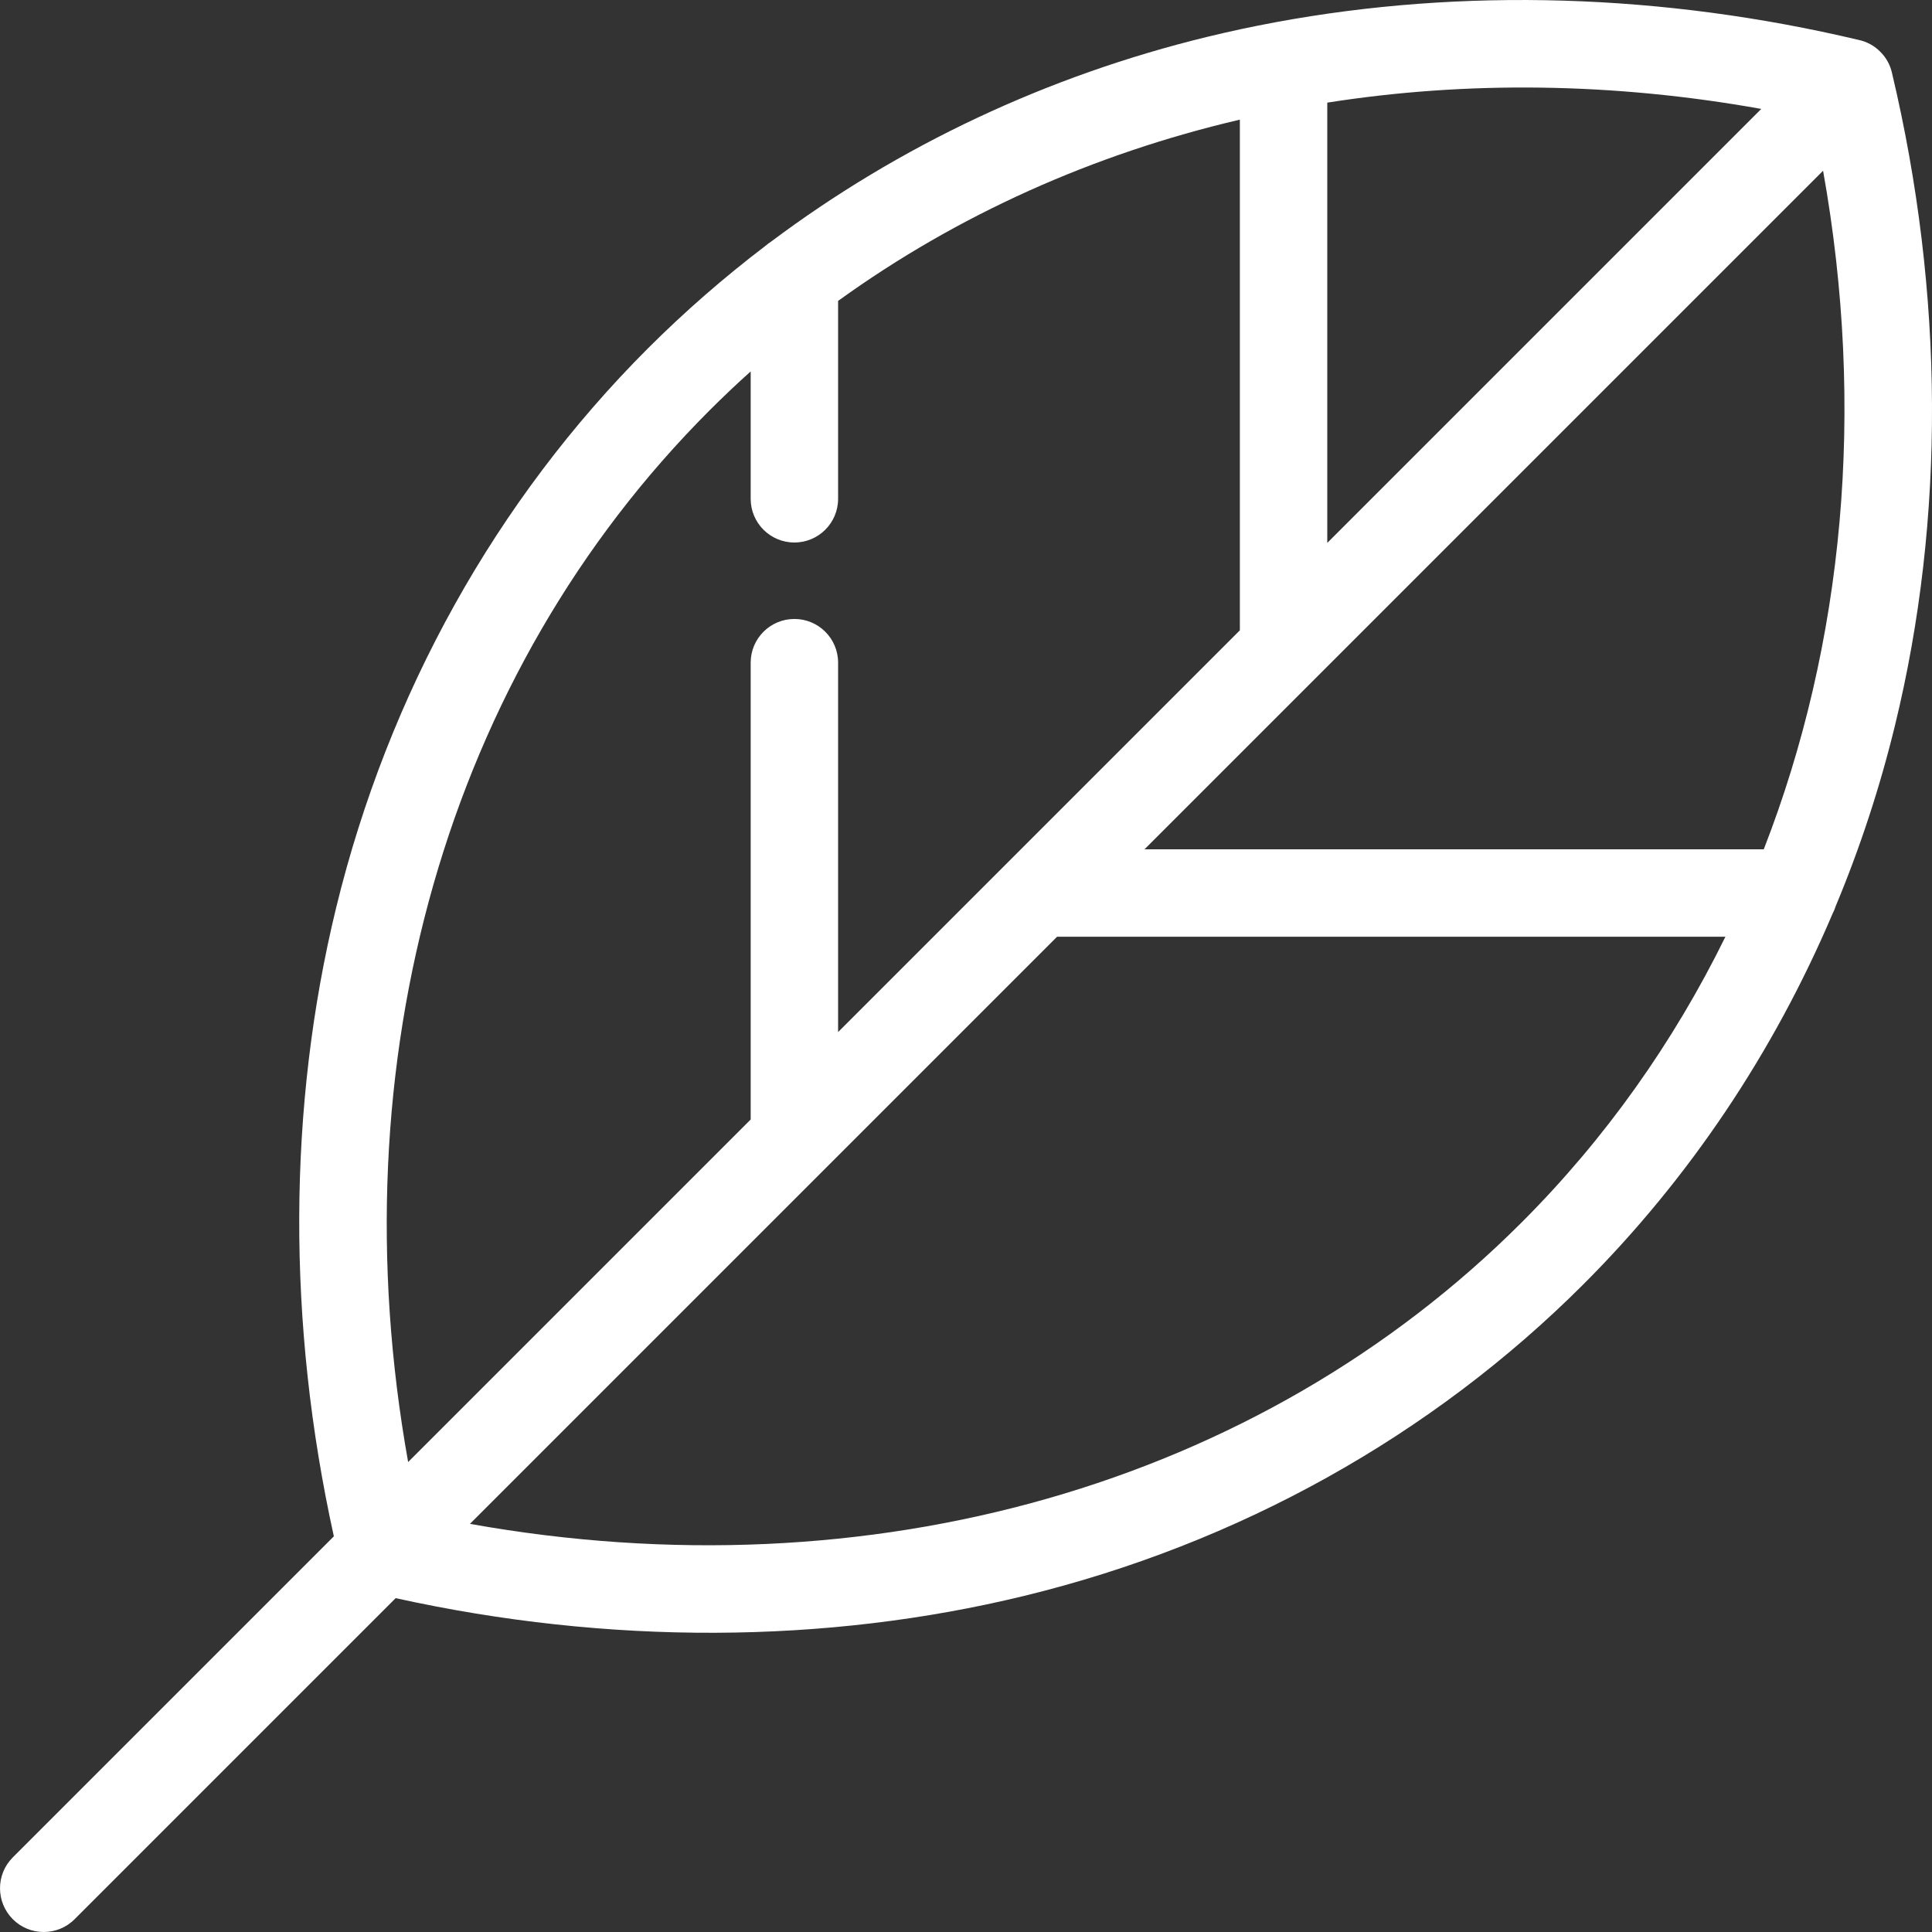 <svg width="40" height="40" viewBox="0 0 40 40" fill="none" xmlns="http://www.w3.org/2000/svg">
                        <rect x="0" y="0" width="40" height="40" fill="#333333" stroke="none"/>
                        <g clip-path="url(#clip0_81_544)">
                        <path d="M39.173 1.516C39.138 1.353 39.056 1.197 38.929 1.071C38.803 0.944 38.648 0.862 38.484 0.827C34.427 -0.135 30.284 -0.258 26.411 0.46C26.41 0.46 26.408 0.46 26.406 0.461C25.93 0.549 25.458 0.65 24.991 0.764C21.683 1.569 18.614 3.016 15.964 5.003C15.922 5.03 15.882 5.06 15.844 5.093C14.987 5.745 14.174 6.454 13.411 7.216C10.27 10.358 8.039 14.362 6.959 18.795C5.956 22.915 5.941 27.403 6.912 31.808L0.265 38.455C-0.088 38.808 -0.088 39.381 0.265 39.735C0.442 39.912 0.673 40 0.905 40C1.137 40 1.368 39.912 1.545 39.735L8.192 33.088C12.597 34.059 17.085 34.044 21.205 33.041C25.638 31.962 29.642 29.73 32.784 26.589C34.973 24.4 36.72 21.792 37.943 18.913C37.968 18.866 37.989 18.816 38.005 18.764C38.509 17.556 38.922 16.301 39.236 15.009C40.276 10.739 40.254 6.074 39.173 1.516ZM27.48 2.125C30.362 1.672 33.397 1.706 36.465 2.255L27.48 11.24V2.125ZM14.691 8.496C14.968 8.219 15.252 7.95 15.542 7.69V10.327C15.542 10.827 15.947 11.232 16.447 11.232C16.947 11.232 17.352 10.827 17.352 10.327V6.23C19.819 4.448 22.641 3.185 25.67 2.477V13.05L17.352 21.368V13.72C17.352 13.22 16.947 12.815 16.447 12.815C15.947 12.815 15.542 13.22 15.542 13.72V23.178L8.45 30.27C6.967 21.984 9.246 13.941 14.691 8.496ZM31.504 25.309C26.059 30.754 18.017 33.033 9.73 31.55L21.886 19.394H35.723C34.65 21.578 33.238 23.575 31.504 25.309ZM36.517 17.584H23.696L37.745 3.535C38.628 8.47 38.177 13.319 36.517 17.584Z" fill="white"/>
                        </g>
                        <defs>
                        <clipPath id="clip0_81_544">
                        <rect width="40" height="40" fill="white"/>
                        </clipPath>
                        </defs>
                      </svg>  